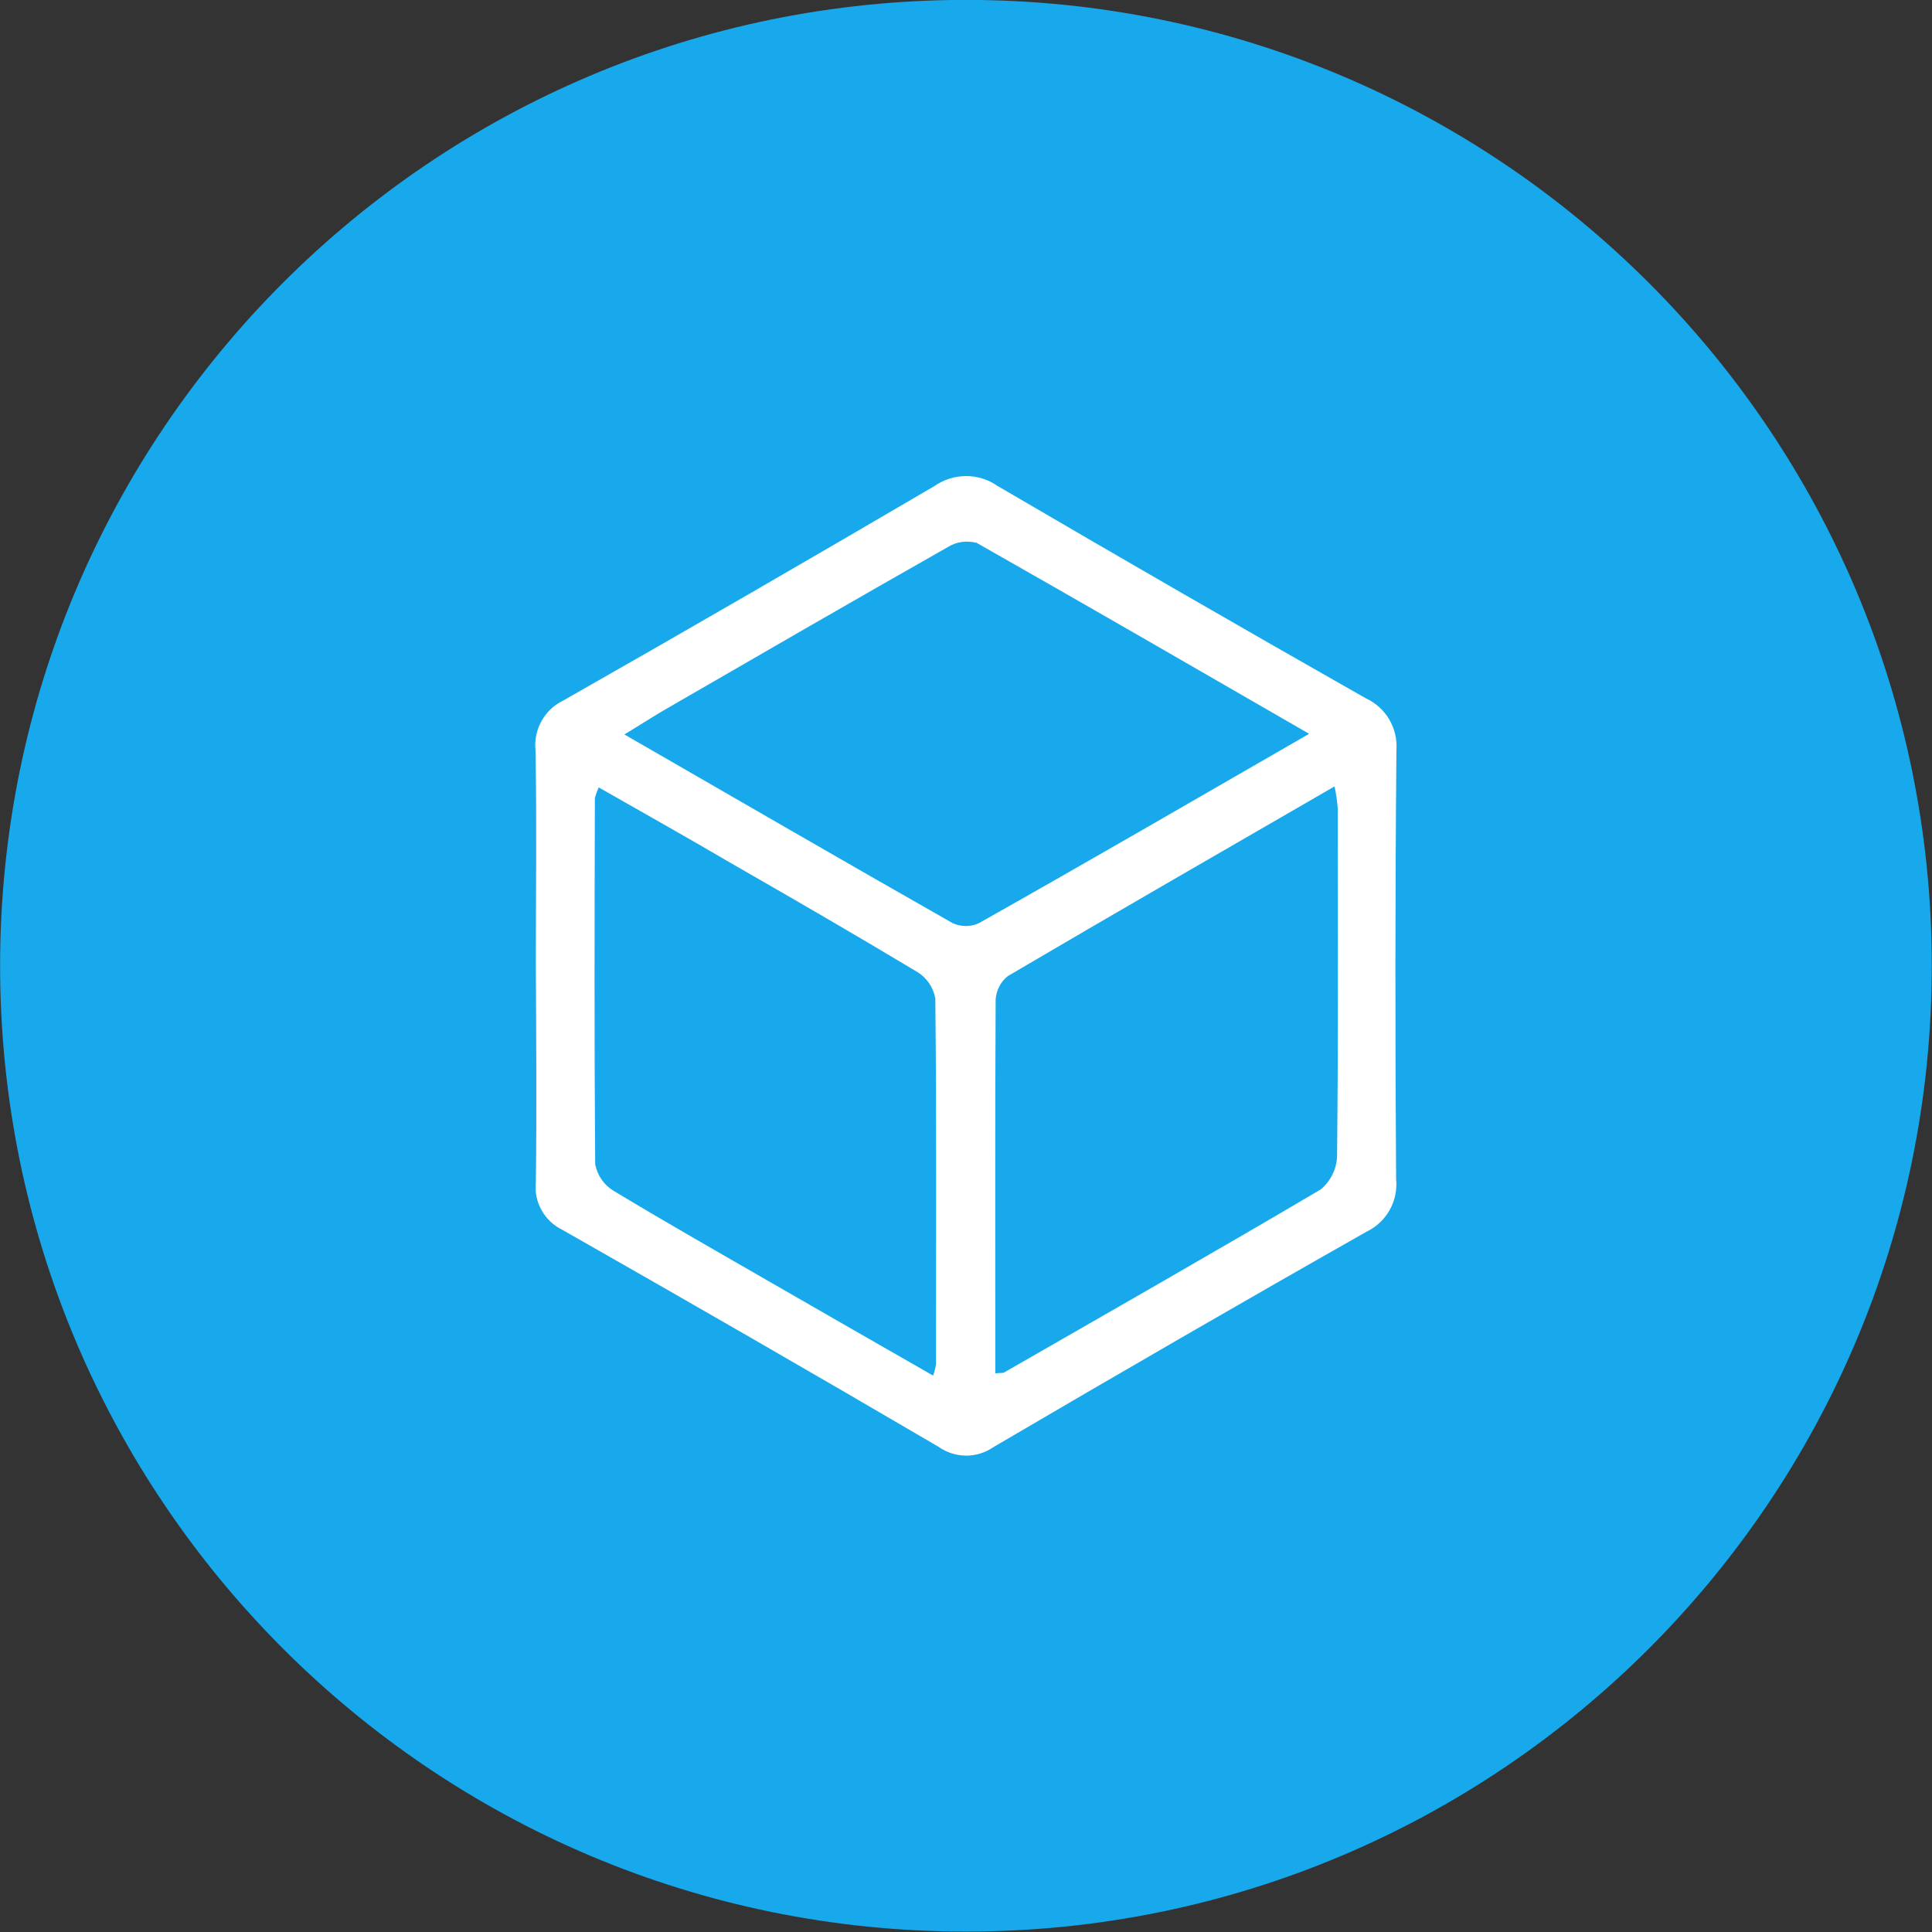 <?xml version="1.0" encoding="utf-8"?>
<!-- Generator: Adobe Illustrator 24.2.3, SVG Export Plug-In . SVG Version: 6.00 Build 0)  -->
<svg version="1.1" id="Capa_1" xmlns="http://www.w3.org/2000/svg" xmlns:xlink="http://www.w3.org/1999/xlink" x="0px" y="0px"
	 viewBox="0 0 60.21 60.21" style="enable-background:new 0 0 60.21 60.21;" xml:space="preserve">
<rect x="0" y="0" width="60.21" height="60.21" fill="#333333" stroke="none"/>
<style type="text/css">
	.st0{fill:#17A9EB;}
	.st1{fill:#FFFFFF;}
</style>
<g transform="translate(-1002.107 -4739.673)">
	<path class="st0" d="M1032.21,4739.67c16.62,0,30.1,13.48,30.1,30.1c0,16.62-13.48,30.1-30.1,30.1s-30.1-13.48-30.1-30.1
		C1002.11,4753.15,1015.58,4739.67,1032.21,4739.67C1032.21,4739.67,1032.21,4739.67,1032.21,4739.67z"/>
	<g transform="translate(1018.796 4754.512)">
		<path class="st1" d="M0.01,15.23C0.01,13,0.04,10.78,0,8.55C-0.07,7.9,0.28,7.27,0.87,6.99c3.87-2.2,7.72-4.43,11.56-6.68
			c0.59-0.41,1.37-0.42,1.96-0.01c3.81,2.23,7.64,4.44,11.48,6.62c0.63,0.29,1.01,0.93,0.96,1.62c-0.04,4.45-0.04,8.91-0.01,13.36
			c0.07,0.68-0.29,1.34-0.91,1.64c-3.9,2.21-7.77,4.45-11.64,6.72c-0.52,0.36-1.2,0.35-1.71-0.01c-3.89-2.28-7.8-4.53-11.72-6.76
			c-0.56-0.27-0.9-0.87-0.83-1.49C0.04,19.75,0.02,17.49,0.01,15.23L0.01,15.23z M24.11,8.03c-3.57-2.06-6.96-4.02-10.36-5.95
			c-0.31-0.08-0.63-0.04-0.9,0.13C9.89,3.89,6.95,5.59,4.01,7.29C3.62,7.52,3.25,7.76,2.77,8.05c3.49,2.01,6.85,3.96,10.23,5.88
			c0.26,0.12,0.56,0.12,0.82,0C17.21,12.02,20.57,10.07,24.11,8.03L24.11,8.03z M1.97,9.7c-0.05,0.11-0.09,0.22-0.12,0.34
			c-0.01,3.8-0.02,7.61,0.01,11.41c0.07,0.34,0.27,0.64,0.57,0.82c1.64,0.99,3.31,1.94,4.96,2.89s3.3,1.9,5,2.87
			c0.04-0.11,0.07-0.22,0.09-0.34c0-3.8,0.02-7.61-0.02-11.41c-0.06-0.34-0.26-0.64-0.55-0.82c-1.88-1.13-3.78-2.23-5.68-3.32
			C4.83,11.32,3.41,10.52,1.97,9.7L1.97,9.7z M14.33,27.96c0.16-0.02,0.23,0,0.28-0.03c3.29-1.89,6.59-3.77,9.86-5.7
			c0.31-0.26,0.5-0.64,0.51-1.04C25.02,17.57,25,13.96,25,10.34c-0.02-0.23-0.05-0.45-0.1-0.67c-3.46,2-6.83,3.94-10.18,5.91
			c-0.23,0.18-0.36,0.45-0.38,0.73C14.32,20.17,14.33,24.04,14.33,27.96L14.33,27.96z"/>
	</g>
</g>
</svg>
